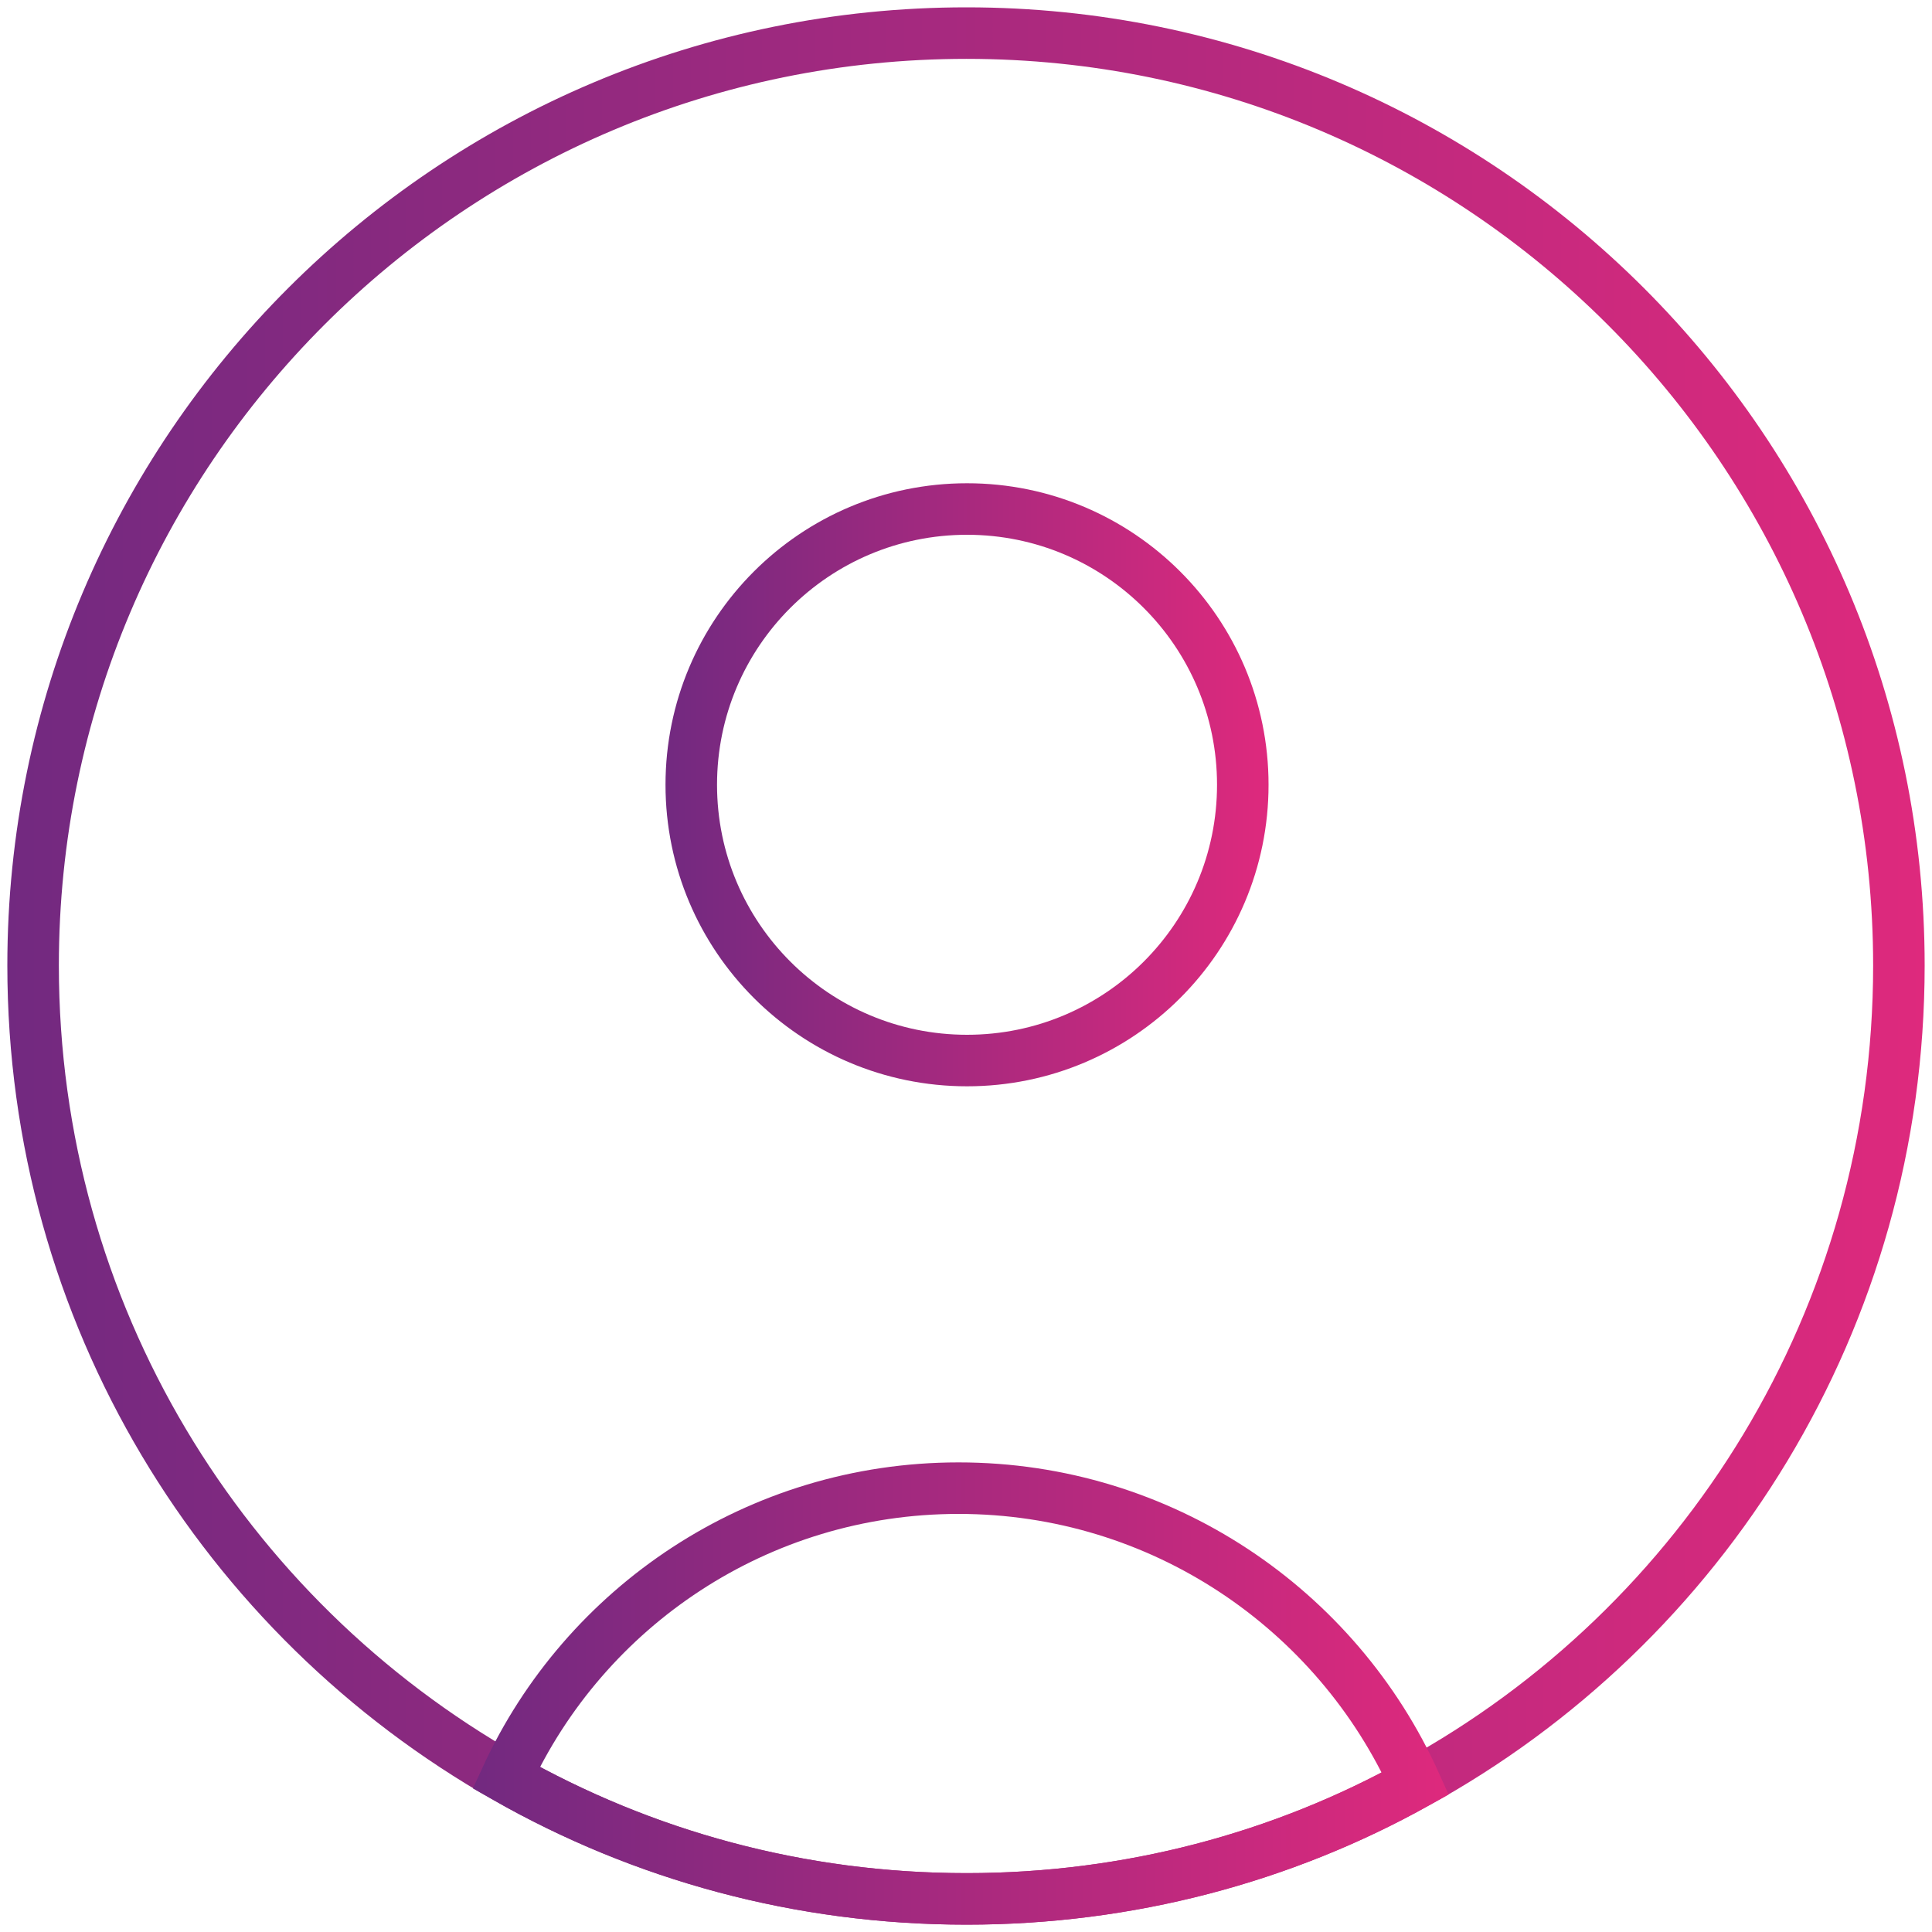 <?xml version="1.0" encoding="utf-8"?>
<!-- Generator: Adobe Illustrator 26.0.2, SVG Export Plug-In . SVG Version: 6.00 Build 0)  -->
<svg version="1.1" id="Layer_1" xmlns="http://www.w3.org/2000/svg" xmlns:xlink="http://www.w3.org/1999/xlink" x="0px" y="0px"
	 viewBox="0 0 150 150" style="enable-background:new 0 0 150 150;" xml:space="preserve">
<style type="text/css">
	.st0{clip-path:url(#SVGID_00000010296946409817378540000004747890258611418016_);}
	.st1{fill:none;stroke:url(#SVGID_00000101792061586641156000000002464796924178188166_);stroke-width:4;stroke-miterlimit:10;}
	.st2{fill:none;stroke:url(#SVGID_00000183929850649884324110000006242721090058141606_);stroke-width:4;stroke-miterlimit:10;}
	.st3{fill:none;stroke:url(#SVGID_00000157994840556744597410000015518530165191925680_);stroke-width:4;stroke-miterlimit:10;}
</style>
<g>
	<defs>
		<rect id="SVGID_1_" width="150" height="150"/>
	</defs>
	<clipPath id="SVGID_00000158713135995634636020000003526464622933756051_">
		<use xlink:href="#SVGID_1_"  style="overflow:visible;"/>
	</clipPath>
	<g style="clip-path:url(#SVGID_00000158713135995634636020000003526464622933756051_);">
		<g>
			
				<linearGradient id="SVGID_00000133519335250116629530000004148624494276401082_" gradientUnits="userSpaceOnUse" x1="0.575" y1="75" x2="149.425" y2="75">
				<stop  offset="0" style="stop-color:#722980"/>
				<stop  offset="1" style="stop-color:#DE297D"/>
			</linearGradient>
			
				<path style="fill:none;stroke:url(#SVGID_00000133519335250116629530000004148624494276401082_);stroke-width:4;stroke-miterlimit:10;" d="
				M147.43,74.96c0,27.41-15.14,51.24-37.53,63.51c-10.3,5.73-22.22,8.96-34.85,8.96c-12.99,0-25.17-3.4-35.74-9.41
				C17.36,125.57,2.57,102.01,2.57,74.96C2.57,35,35,2.57,75.04,2.57C115,2.57,147.43,35,147.43,74.96z"/>
			<g>
				
					<linearGradient id="SVGID_00000155866750387789551750000013782658285850419350_" gradientUnits="userSpaceOnUse" x1="36.719" y1="131.48" x2="112.469" y2="131.48">
					<stop  offset="0" style="stop-color:#722980"/>
					<stop  offset="1" style="stop-color:#DE297D"/>
				</linearGradient>
				
					<path style="fill:none;stroke:url(#SVGID_00000155866750387789551750000013782658285850419350_);stroke-width:4;stroke-miterlimit:10;" d="
					M109.89,138.47c-10.3,5.73-22.22,8.96-34.85,8.96c-12.99,0-25.17-3.4-35.74-9.41c6.09-13.26,19.53-22.48,35.12-22.48
					C90.18,115.54,103.8,124.94,109.89,138.47z"/>
				
					<linearGradient id="SVGID_00000174567532857610181530000013194050119555188617_" gradientUnits="userSpaceOnUse" x1="51.672" y1="60.926" x2="98.487" y2="60.926">
					<stop  offset="0" style="stop-color:#722980"/>
					<stop  offset="1" style="stop-color:#DE297D"/>
				</linearGradient>
				
					<path style="fill:none;stroke:url(#SVGID_00000174567532857610181530000013194050119555188617_);stroke-width:4;stroke-miterlimit:10;" d="
					M53.67,60.93c0,11.82,9.59,21.41,21.41,21.41s21.41-9.58,21.41-21.41S86.9,39.52,75.08,39.52S53.67,49.1,53.67,60.93z"/>
			</g>
		</g>
	</g>
</g>
</svg>
